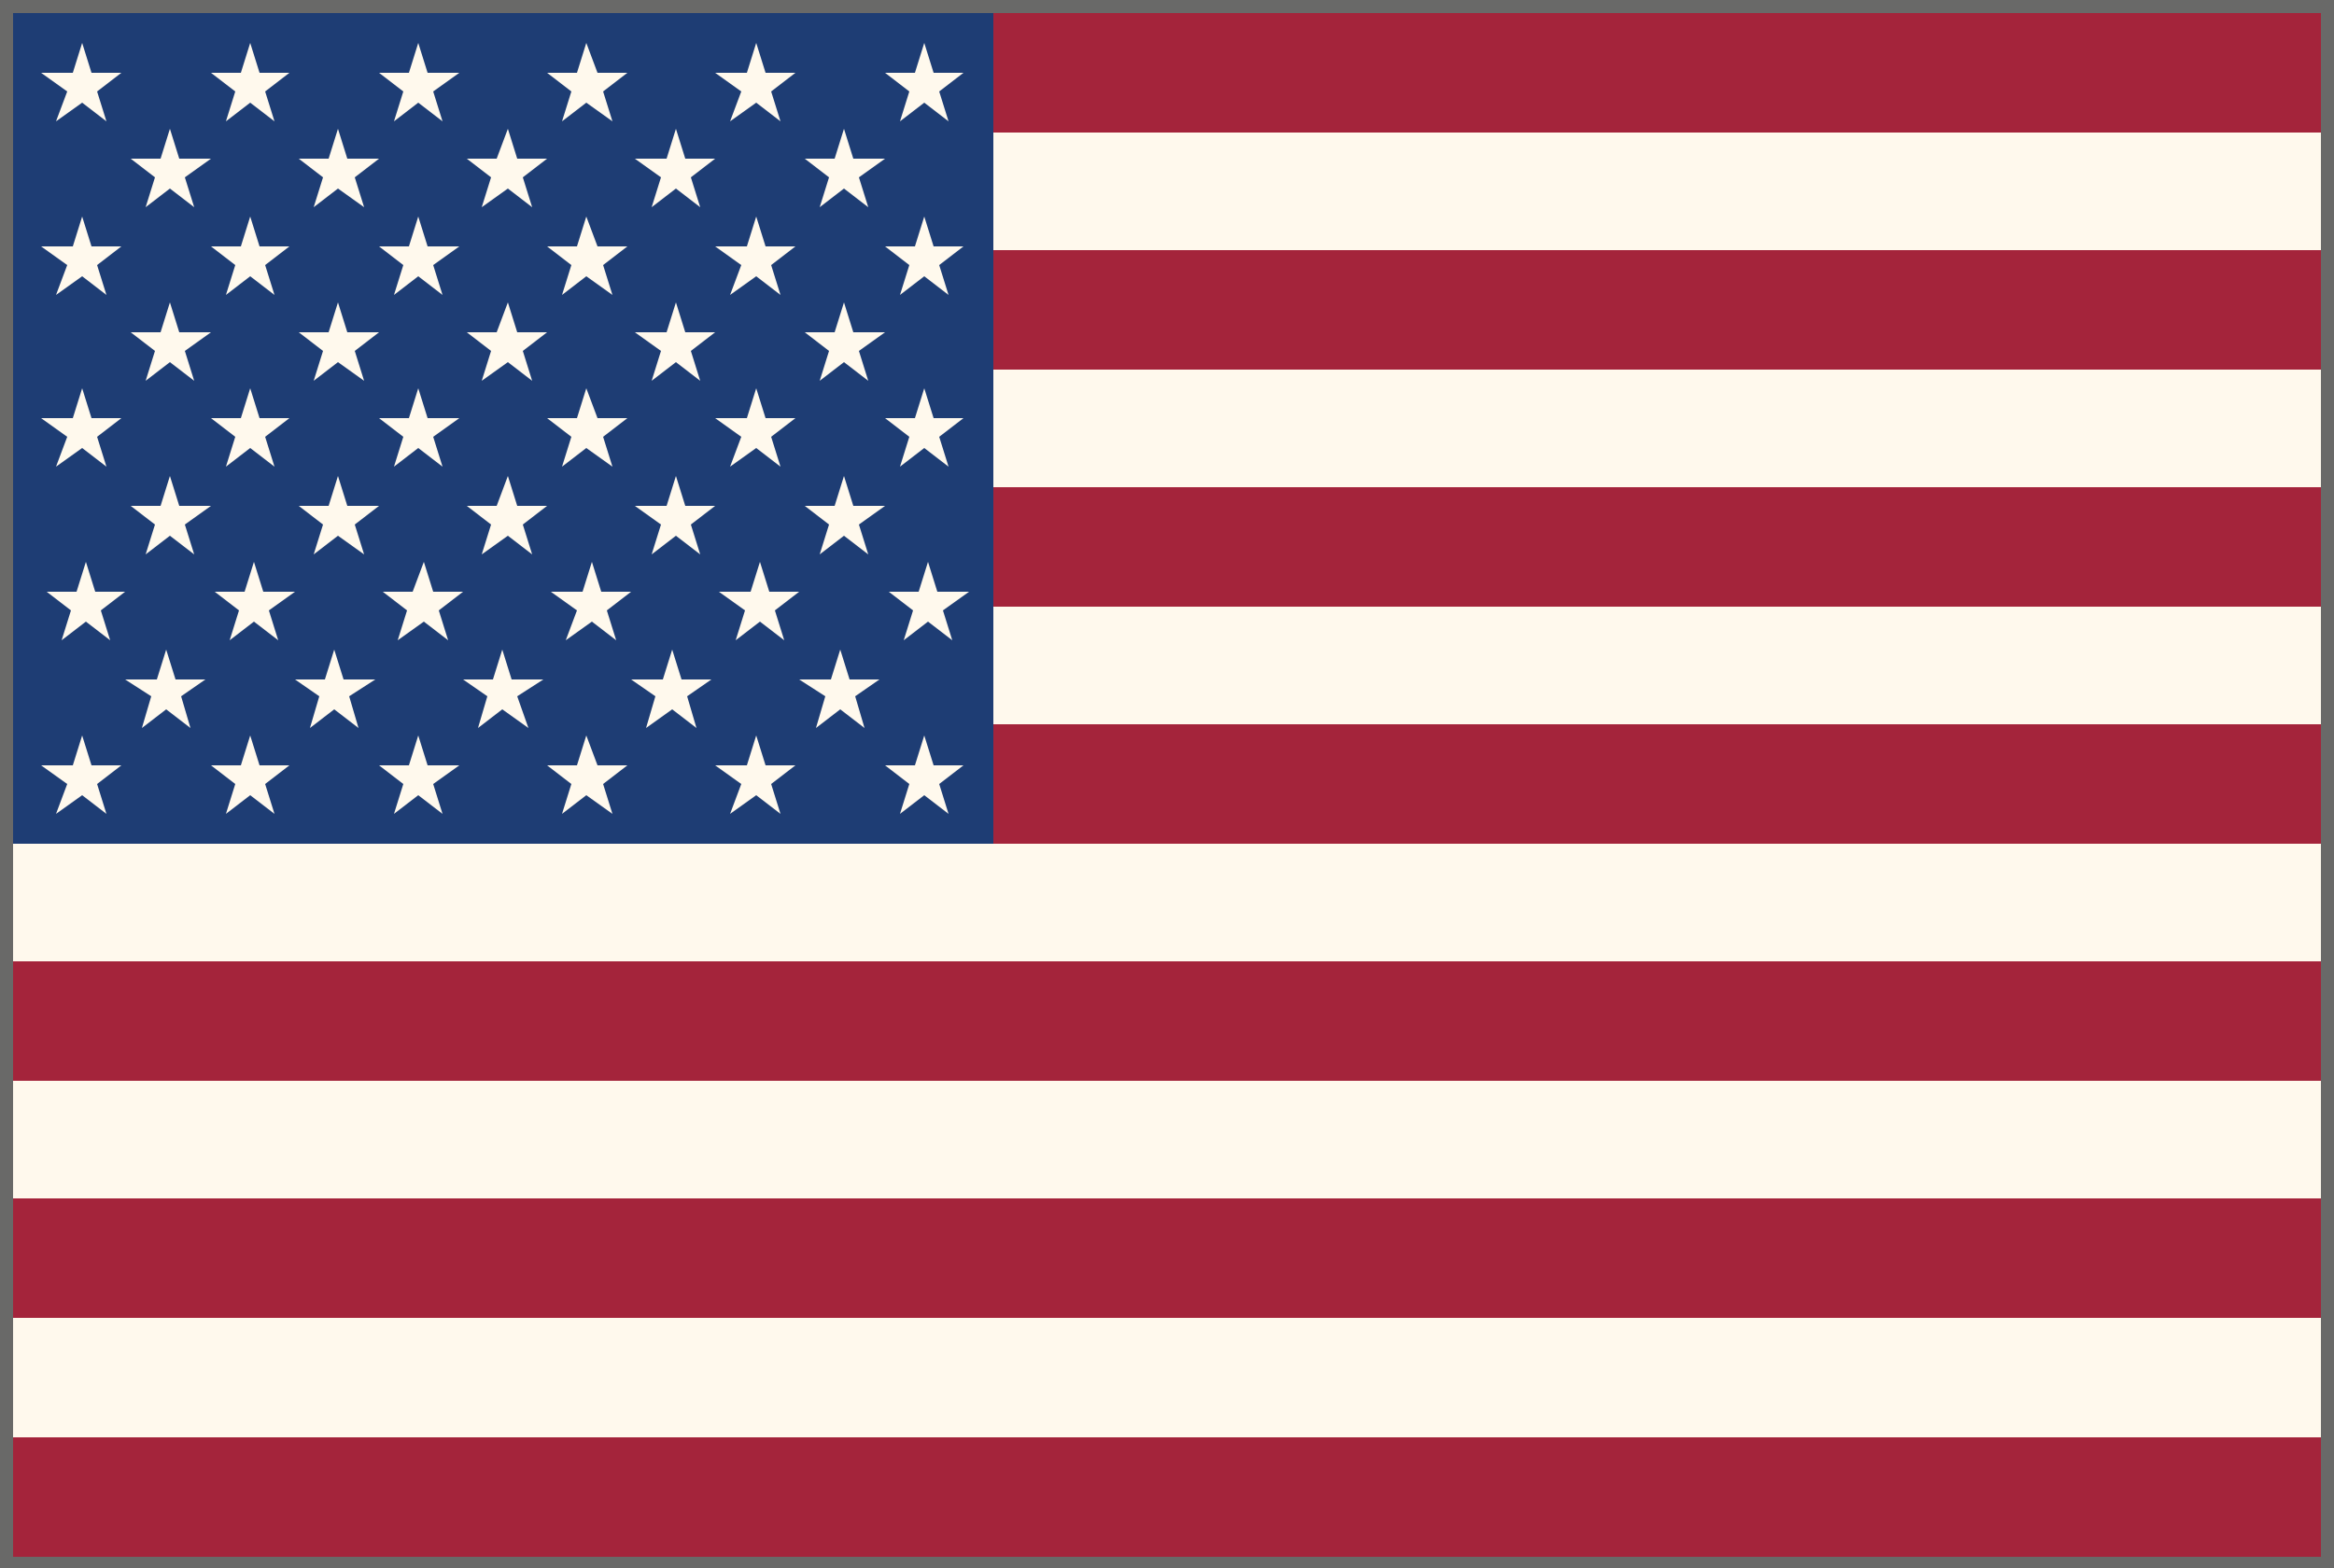 <?xml version="1.0" encoding="utf-8"?>
<!-- Generator: Adobe Illustrator 17.1.0, SVG Export Plug-In . SVG Version: 6.00 Build 0)  -->
<!DOCTYPE svg PUBLIC "-//W3C//DTD SVG 1.1//EN" "http://www.w3.org/Graphics/SVG/1.1/DTD/svg11.dtd">
<svg version="1.1" id="Layer_1" xmlns="http://www.w3.org/2000/svg" xmlns:xlink="http://www.w3.org/1999/xlink" x="0px" y="0px"
	 viewBox="0 0 125 84" enable-background="new 0 0 125 84" xml:space="preserve">
<rect x="0" y="0" fill="#696968" width="125" height="84"/>
<g>
	<rect x="0.7" y="0.7" fill="#FFF9ED" width="123.6" height="82.6"/>
	<g>
		<rect x="0.7" y="0.7" fill="#A4243B" width="123.6" height="6.4"/>
		<rect x="0.7" y="13.4" fill="#A4243B" width="123.6" height="6.4"/>
		<rect x="0.7" y="26.1" fill="#A4243B" width="123.6" height="6.4"/>
		<rect x="0.7" y="38.8" fill="#A4243B" width="123.6" height="6.4"/>
		<rect x="0.7" y="51.5" fill="#A4243B" width="123.6" height="6.4"/>
		<rect x="0.7" y="64.2" fill="#A4243B" width="123.6" height="6.4"/>
		<rect x="0.7" y="77" fill="#A4243B" width="123.6" height="6.4"/>
	</g>
	<g>
		<rect x="0.7" y="0.7" fill="#1E3D74" width="52.5" height="44.5"/>
		<g>
			<polygon fill="#FFF9ED" points="4.4,2.3 4.9,3.9 6.5,3.9 5.2,4.9 5.7,6.5 4.4,5.5 3,6.5 3.6,4.9 2.2,3.9 3.9,3.9 			"/>
			<polygon fill="#FFF9ED" points="9.1,6.9 9.6,8.5 11.3,8.5 9.9,9.5 10.4,11.1 9.1,10.1 7.8,11.1 8.3,9.5 7,8.5 8.6,8.5 			"/>
			<polygon fill="#FFF9ED" points="13.4,2.3 13.9,3.9 15.5,3.9 14.2,4.9 14.7,6.5 13.4,5.5 12.1,6.5 12.6,4.9 11.3,3.9 12.9,3.9 			
				"/>
			<polygon fill="#FFF9ED" points="18.1,6.9 18.6,8.5 20.3,8.5 19,9.5 19.5,11.1 18.1,10.1 16.8,11.1 17.3,9.5 16,8.5 17.6,8.5 			
				"/>
			<polygon fill="#FFF9ED" points="22.4,2.3 22.9,3.9 24.6,3.9 23.2,4.9 23.7,6.5 22.4,5.5 21.1,6.5 21.6,4.9 20.3,3.9 21.9,3.9 			
				"/>
			<polygon fill="#FFF9ED" points="27.2,6.9 27.7,8.5 29.3,8.5 28,9.5 28.5,11.1 27.2,10.1 25.8,11.1 26.3,9.5 25,8.5 26.6,8.5 			
				"/>
			<polygon fill="#FFF9ED" points="31.4,2.3 32,3.9 33.6,3.9 32.3,4.9 32.8,6.5 31.4,5.5 30.1,6.5 30.6,4.9 29.3,3.9 30.9,3.9 			
				"/>
			<polygon fill="#FFF9ED" points="36.2,6.9 36.7,8.5 38.3,8.5 37,9.5 37.5,11.1 36.2,10.1 34.9,11.1 35.4,9.5 34,8.5 35.7,8.5 			
				"/>
			<polygon fill="#FFF9ED" points="40.5,2.3 41,3.9 42.6,3.9 41.3,4.9 41.8,6.5 40.5,5.5 39.1,6.5 39.7,4.9 38.3,3.9 40,3.9 			"/>
			<polygon fill="#FFF9ED" points="45.2,6.9 45.7,8.5 47.4,8.5 46,9.5 46.5,11.1 45.2,10.1 43.9,11.1 44.4,9.5 43.1,8.5 44.7,8.5 
							"/>
			<polygon fill="#FFF9ED" points="49.5,2.3 50,3.9 51.6,3.9 50.3,4.9 50.8,6.5 49.5,5.5 48.2,6.5 48.7,4.9 47.4,3.9 49,3.9 			"/>
			<polygon fill="#FFF9ED" points="4.4,11.6 4.9,13.2 6.5,13.2 5.2,14.2 5.7,15.8 4.4,14.8 3,15.8 3.6,14.2 2.2,13.2 3.9,13.2 			
				"/>
			<polygon fill="#FFF9ED" points="9.1,16.2 9.6,17.8 11.3,17.8 9.9,18.8 10.4,20.4 9.1,19.4 7.8,20.4 8.3,18.8 7,17.8 8.6,17.8 			
				"/>
			<polygon fill="#FFF9ED" points="13.4,11.6 13.9,13.2 15.5,13.2 14.2,14.2 14.7,15.8 13.4,14.8 12.1,15.8 12.6,14.2 11.3,13.2 
				12.9,13.2 			"/>
			<polygon fill="#FFF9ED" points="18.1,16.2 18.6,17.8 20.3,17.8 19,18.8 19.5,20.4 18.1,19.4 16.8,20.4 17.3,18.8 16,17.8 
				17.6,17.8 			"/>
			<polygon fill="#FFF9ED" points="22.4,11.6 22.9,13.2 24.6,13.2 23.2,14.2 23.7,15.8 22.4,14.8 21.1,15.8 21.6,14.2 20.3,13.2 
				21.9,13.2 			"/>
			<polygon fill="#FFF9ED" points="27.2,16.2 27.7,17.8 29.3,17.8 28,18.8 28.5,20.4 27.2,19.4 25.8,20.4 26.3,18.8 25,17.8 
				26.6,17.8 			"/>
			<polygon fill="#FFF9ED" points="31.4,11.6 32,13.2 33.6,13.2 32.3,14.2 32.8,15.8 31.4,14.8 30.1,15.8 30.6,14.2 29.3,13.2 
				30.9,13.2 			"/>
			<polygon fill="#FFF9ED" points="36.2,16.2 36.7,17.8 38.3,17.8 37,18.8 37.5,20.4 36.2,19.4 34.9,20.4 35.4,18.8 34,17.8 
				35.7,17.8 			"/>
			<polygon fill="#FFF9ED" points="40.5,11.6 41,13.2 42.6,13.2 41.3,14.2 41.8,15.8 40.5,14.8 39.1,15.8 39.7,14.2 38.3,13.2 
				40,13.2 			"/>
			<polygon fill="#FFF9ED" points="45.2,16.2 45.7,17.8 47.4,17.8 46,18.8 46.5,20.4 45.2,19.4 43.9,20.4 44.4,18.8 43.1,17.8 
				44.7,17.8 			"/>
			<polygon fill="#FFF9ED" points="49.5,11.6 50,13.2 51.6,13.2 50.3,14.2 50.8,15.8 49.5,14.8 48.2,15.8 48.7,14.2 47.4,13.2 
				49,13.2 			"/>
			<polygon fill="#FFF9ED" points="4.4,20.8 4.9,22.4 6.5,22.4 5.2,23.4 5.7,25 4.4,24 3,25 3.6,23.4 2.2,22.4 3.9,22.4 			"/>
			<polygon fill="#FFF9ED" points="9.1,25.5 9.6,27.1 11.3,27.1 9.9,28.1 10.4,29.7 9.1,28.7 7.8,29.7 8.3,28.1 7,27.1 8.6,27.1 			
				"/>
			<polygon fill="#FFF9ED" points="13.4,20.8 13.9,22.4 15.5,22.4 14.2,23.4 14.7,25 13.4,24 12.1,25 12.6,23.4 11.3,22.4 
				12.9,22.4 			"/>
			<polygon fill="#FFF9ED" points="18.1,25.5 18.6,27.1 20.3,27.1 19,28.1 19.5,29.7 18.1,28.7 16.8,29.7 17.3,28.1 16,27.1 
				17.6,27.1 			"/>
			<polygon fill="#FFF9ED" points="22.4,20.8 22.9,22.4 24.6,22.4 23.2,23.4 23.7,25 22.4,24 21.1,25 21.6,23.4 20.3,22.4 
				21.9,22.4 			"/>
			<polygon fill="#FFF9ED" points="27.2,25.5 27.7,27.1 29.3,27.1 28,28.1 28.5,29.7 27.2,28.7 25.8,29.7 26.3,28.1 25,27.1 
				26.6,27.1 			"/>
			<polygon fill="#FFF9ED" points="31.4,20.8 32,22.4 33.6,22.4 32.3,23.4 32.8,25 31.4,24 30.1,25 30.6,23.4 29.3,22.4 30.9,22.4 
							"/>
			<polygon fill="#FFF9ED" points="36.2,25.5 36.7,27.1 38.3,27.1 37,28.1 37.5,29.7 36.2,28.7 34.9,29.7 35.4,28.1 34,27.1 
				35.7,27.1 			"/>
			<polygon fill="#FFF9ED" points="40.5,20.8 41,22.4 42.6,22.4 41.3,23.4 41.8,25 40.5,24 39.1,25 39.7,23.4 38.3,22.4 40,22.4 			
				"/>
			<polygon fill="#FFF9ED" points="45.2,25.5 45.7,27.1 47.4,27.1 46,28.1 46.5,29.7 45.2,28.7 43.9,29.7 44.4,28.1 43.1,27.1 
				44.7,27.1 			"/>
			<polygon fill="#FFF9ED" points="49.5,20.8 50,22.4 51.6,22.4 50.3,23.4 50.8,25 49.5,24 48.2,25 48.7,23.4 47.4,22.4 49,22.4 			
				"/>
			<polygon fill="#FFF9ED" points="4.6,30.1 5.1,31.7 6.7,31.7 5.4,32.7 5.9,34.3 4.6,33.3 3.3,34.3 3.8,32.7 2.5,31.7 4.1,31.7 			
				"/>
			<polygon fill="#FFF9ED" points="13.6,30.1 14.1,31.7 15.8,31.7 14.4,32.7 14.9,34.3 13.6,33.3 12.3,34.3 12.8,32.7 11.5,31.7 
				13.1,31.7 			"/>
			<polygon fill="#FFF9ED" points="22.7,30.1 23.2,31.7 24.8,31.7 23.5,32.7 24,34.3 22.7,33.3 21.3,34.3 21.8,32.7 20.5,31.7 
				22.1,31.7 			"/>
			<polygon fill="#FFF9ED" points="31.7,30.1 32.2,31.7 33.8,31.7 32.5,32.7 33,34.3 31.7,33.3 30.3,34.3 30.9,32.7 29.5,31.7 
				31.2,31.7 			"/>
			<polygon fill="#FFF9ED" points="40.7,30.1 41.2,31.7 42.8,31.7 41.5,32.7 42,34.3 40.7,33.3 39.4,34.3 39.9,32.7 38.5,31.7 
				40.2,31.7 			"/>
			<polygon fill="#FFF9ED" points="49.7,30.1 50.2,31.7 51.9,31.7 50.5,32.7 51,34.3 49.7,33.3 48.4,34.3 48.9,32.7 47.6,31.7 
				49.2,31.7 			"/>
			<polygon fill="#FFF9ED" points="8.9,34.8 9.4,36.4 11,36.4 9.7,37.3 10.2,39 8.9,38 7.6,39 8.1,37.3 6.7,36.4 8.4,36.4 			"/>
			<polygon fill="#FFF9ED" points="17.9,34.8 18.4,36.4 20.1,36.4 18.7,37.3 19.2,39 17.9,38 16.6,39 17.1,37.3 15.8,36.4 
				17.4,36.4 			"/>
			<polygon fill="#FFF9ED" points="26.9,34.8 27.4,36.4 29.1,36.4 27.7,37.3 28.3,39 26.9,38 25.6,39 26.1,37.3 24.8,36.4 
				26.4,36.4 			"/>
			<polygon fill="#FFF9ED" points="36,34.8 36.5,36.4 38.1,36.4 36.8,37.3 37.3,39 36,38 34.6,39 35.1,37.3 33.8,36.4 35.5,36.4 			
				"/>
			<polygon fill="#FFF9ED" points="45,34.8 45.5,36.4 47.1,36.4 45.8,37.3 46.3,39 45,38 43.7,39 44.2,37.3 42.8,36.4 44.5,36.4 			
				"/>
			<polygon fill="#FFF9ED" points="4.4,39.4 4.9,41 6.5,41 5.2,42 5.7,43.6 4.4,42.6 3,43.6 3.6,42 2.2,41 3.9,41 			"/>
			<polygon fill="#FFF9ED" points="13.4,39.4 13.9,41 15.5,41 14.2,42 14.7,43.6 13.4,42.6 12.1,43.6 12.6,42 11.3,41 12.9,41 			
				"/>
			<polygon fill="#FFF9ED" points="22.4,39.4 22.9,41 24.6,41 23.2,42 23.7,43.6 22.4,42.6 21.1,43.6 21.6,42 20.3,41 21.9,41 			
				"/>
			<polygon fill="#FFF9ED" points="31.4,39.4 32,41 33.6,41 32.3,42 32.8,43.6 31.4,42.6 30.1,43.6 30.6,42 29.3,41 30.9,41 			"/>
			<polygon fill="#FFF9ED" points="40.5,39.4 41,41 42.6,41 41.3,42 41.8,43.6 40.5,42.6 39.1,43.6 39.7,42 38.3,41 40,41 			"/>
			<polygon fill="#FFF9ED" points="49.5,39.4 50,41 51.6,41 50.3,42 50.8,43.6 49.5,42.6 48.2,43.6 48.7,42 47.4,41 49,41 			"/>
		</g>
	</g>
</g>
</svg>
